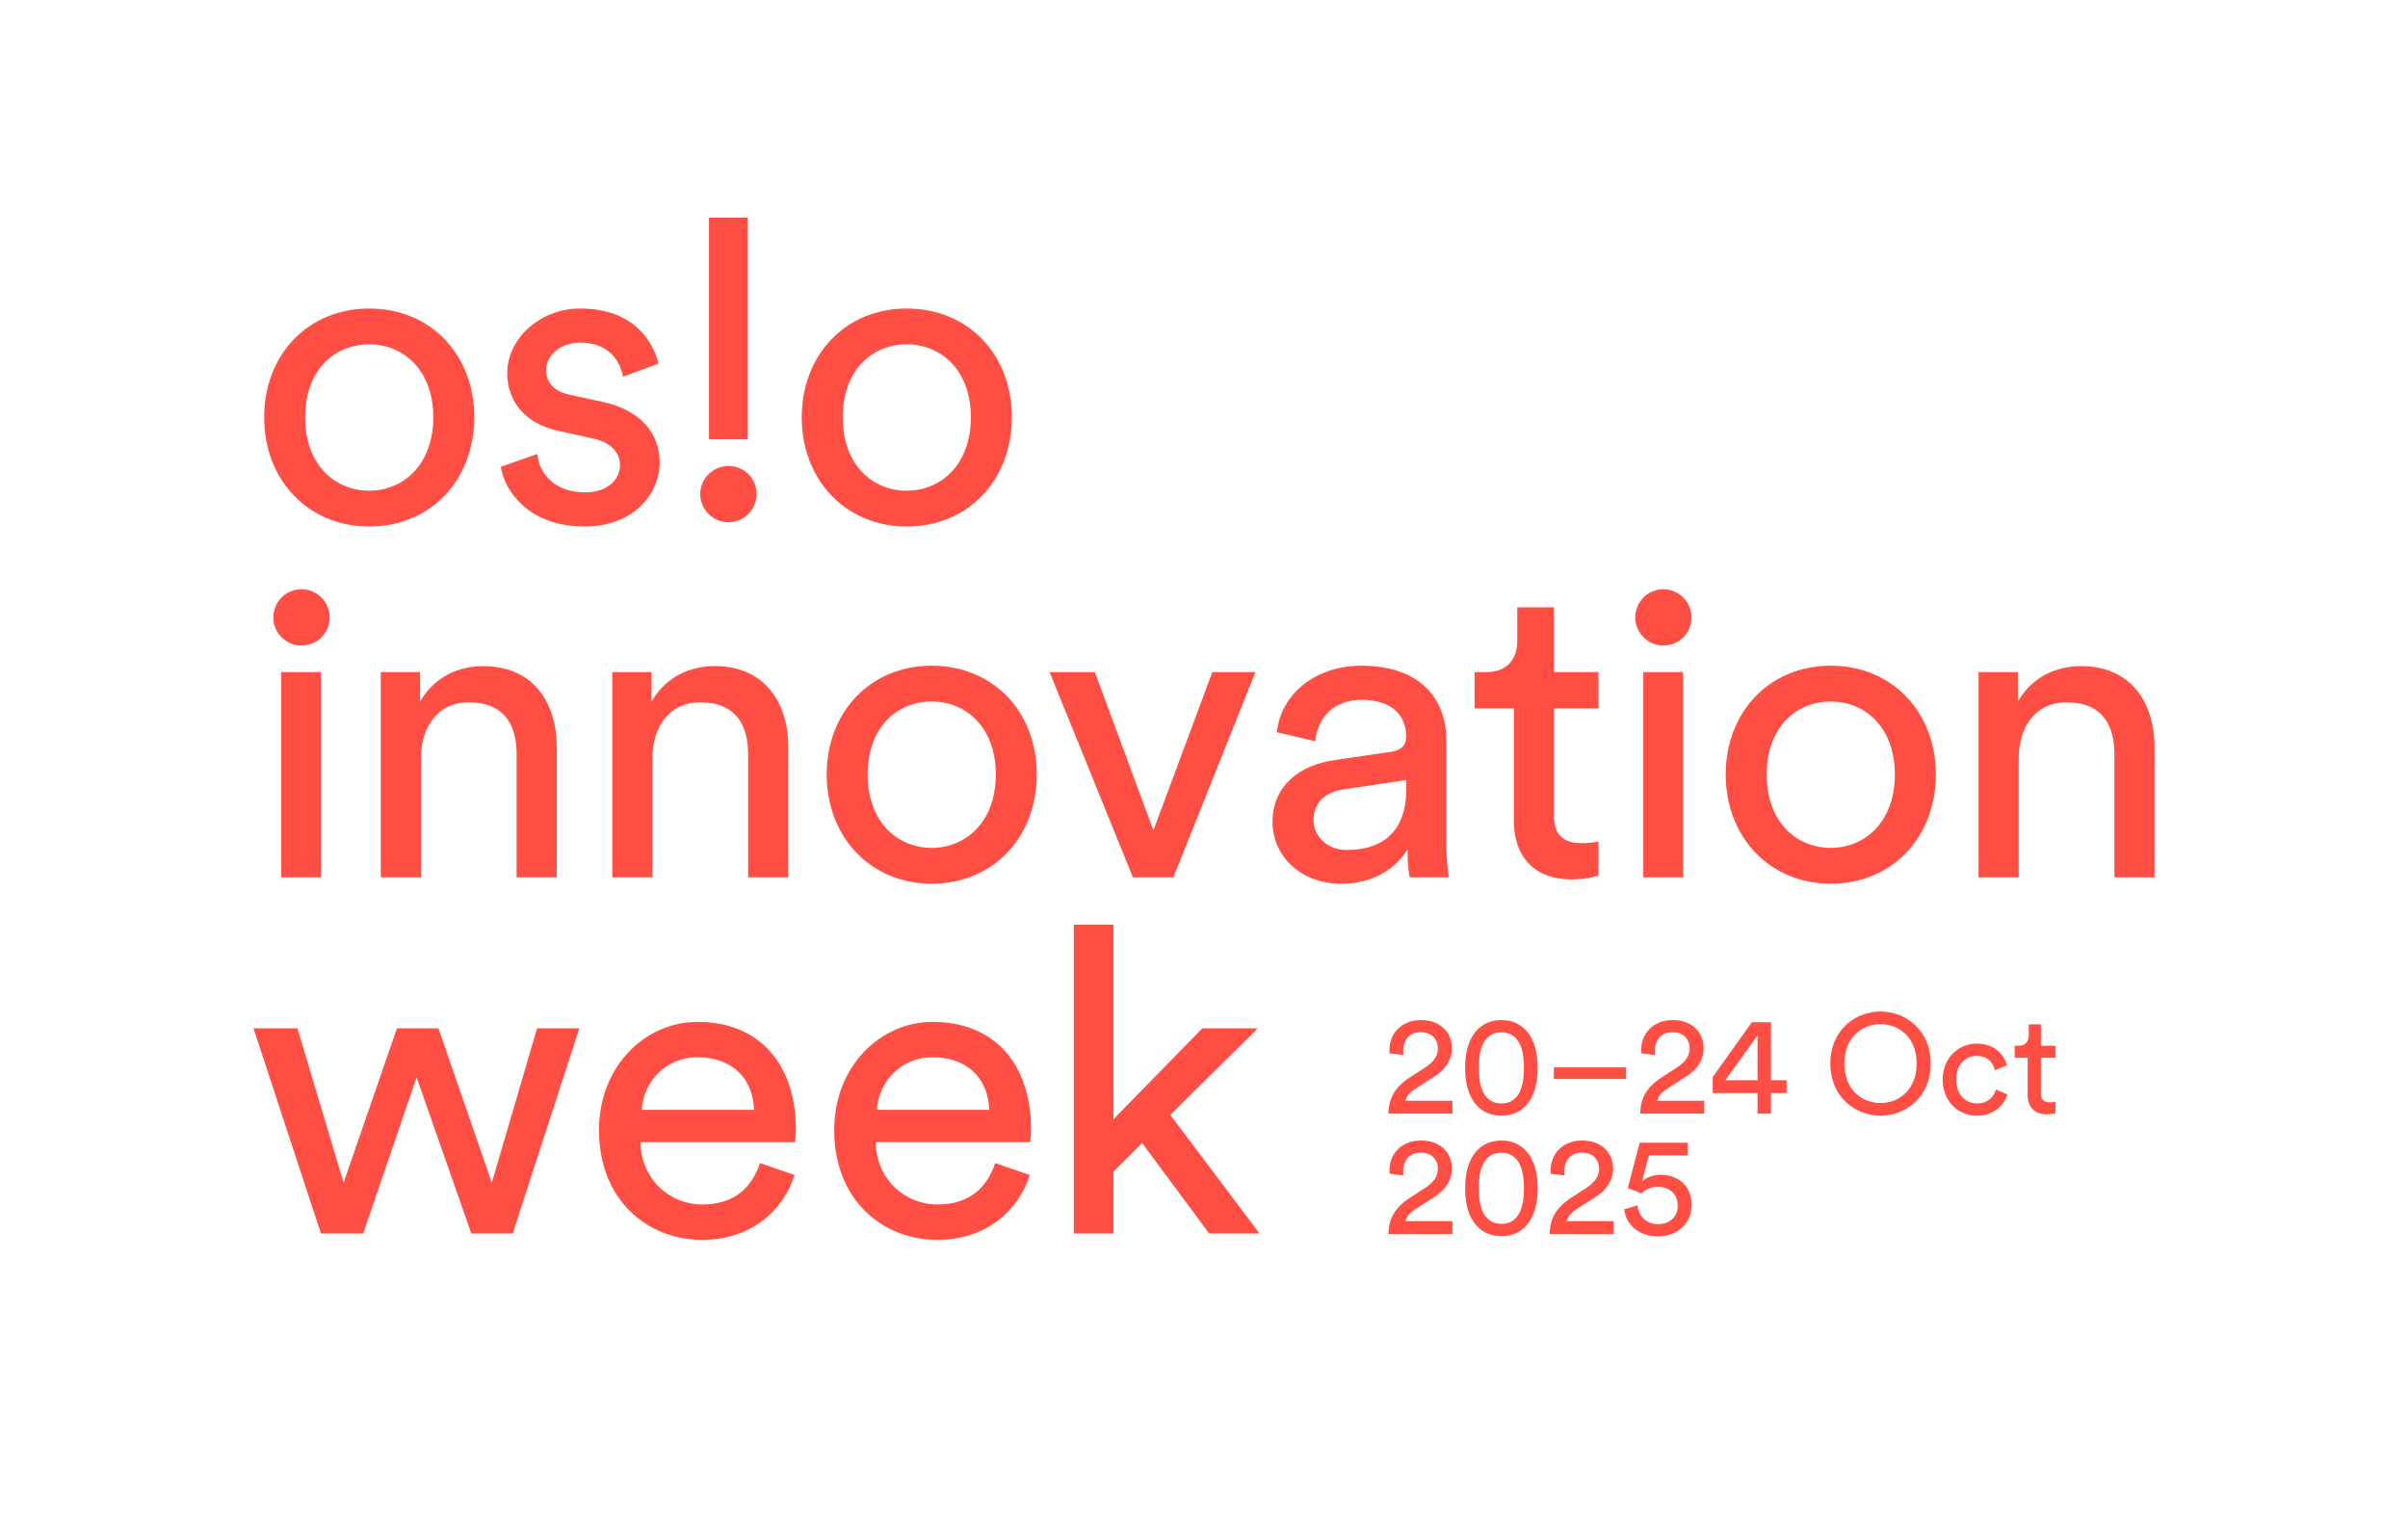 <?xml version="1.0" encoding="UTF-8"?>
<svg id="Layer_1" data-name="Layer 1" xmlns="http://www.w3.org/2000/svg" viewBox="0 0 760 480">
  <defs>
    <style>
      .cls-1 {
        fill: #ff4f45;
      }
    </style>
  </defs>
  <g>
    <path class="cls-1" d="M116.53,166.16c19.41,0,33.16-14.67,33.16-34.46s-13.75-34.33-33.16-34.33-33.16,14.67-33.16,34.33,13.75,34.46,33.16,34.46ZM116.53,108.68c10.78,0,20.22,8.08,20.22,23.02s-9.44,23.16-20.22,23.16-20.22-8.08-20.22-23.16,9.44-23.02,20.22-23.02Z"/>
    <path class="cls-1" d="M208.22,146.11c0-9.56-6.2-16.69-17.93-19.25l-10.52-2.29c-4.99-1.08-7.41-3.91-7.41-7.81,0-4.44,4.31-8.62,10.78-8.62,10.24,0,12.94,7.4,13.48,10.77l11.19-4.17c-1.35-5.79-6.88-17.37-24.67-17.37-12.67,0-23.05,9.42-23.05,20.46,0,9.15,6.07,16.02,16.18,18.17l11.05,2.42c5.39,1.21,8.36,4.31,8.36,8.35,0,4.58-3.91,8.62-11.05,8.62-9.17,0-14.29-5.38-15.1-12.12l-11.46,4.04c1.08,7.4,8.63,18.85,26.42,18.85,16.04,0,23.72-10.9,23.72-20.06Z"/>
    <path class="cls-1" d="M286.2,166.16c19.41,0,33.16-14.67,33.16-34.46s-13.75-34.33-33.16-34.33-33.16,14.67-33.16,34.33,13.75,34.46,33.16,34.46ZM286.2,108.68c10.78,0,20.22,8.08,20.22,23.02s-9.44,23.16-20.22,23.16-20.22-8.08-20.22-23.16,9.44-23.02,20.22-23.02Z"/>
    <rect class="cls-1" x="88.76" y="212.11" width="12.54" height="64.75"/>
    <path class="cls-1" d="M175.71,276.87v-41.06c0-14.41-7.68-25.58-23.18-25.58-7.55,0-15.23,3.1-19.95,11.17v-9.29h-12.4v64.75h12.67v-37.43c0-9.83,5.12-17.77,15.1-17.77,11.32,0,15.1,7.27,15.1,16.29v38.91h12.67Z"/>
    <path class="cls-1" d="M205.64,212.11h-12.4v64.75h12.67v-37.43c0-9.83,5.12-17.77,15.1-17.77,11.32,0,15.1,7.27,15.1,16.29v38.91h12.67v-41.06c0-14.41-7.68-25.58-23.19-25.58-7.55,0-15.23,3.1-19.95,11.17v-9.29Z"/>
    <path class="cls-1" d="M294.07,210.09c-19.41,0-33.16,14.68-33.16,34.33s13.75,34.47,33.16,34.47,33.16-14.67,33.16-34.47-13.75-34.33-33.16-34.33ZM294.07,267.58c-10.78,0-20.22-8.08-20.22-23.16s9.44-23.02,20.22-23.02,20.22,8.08,20.22,23.02-9.44,23.16-20.22,23.16Z"/>
    <polygon class="cls-1" points="370.36 276.87 396.24 212.11 382.63 212.11 364.03 262.06 345.56 212.11 331.27 212.11 357.56 276.87 370.36 276.87"/>
    <path class="cls-1" d="M444.23,268.12c0,4.71.41,7.14.68,8.75h12.4c-.27-1.61-.81-4.98-.81-10.63v-32.45c0-12.65-7.55-23.69-26.96-23.69-14.02,0-25.21,8.61-26.56,21l12.13,2.83c.81-7.54,5.8-13.06,14.69-13.06,9.84,0,14.02,5.25,14.02,11.58,0,2.29-1.08,4.31-4.99,4.84l-17.52,2.56c-11.19,1.62-19.68,8.08-19.68,19.66,0,10.23,8.49,19.39,21.7,19.39,11.59,0,18.06-6.19,20.89-10.77ZM425.09,268.25c-6.47,0-10.51-4.58-10.51-9.43,0-5.79,4.04-8.89,9.44-9.69l19.81-2.96v2.96c0,14.13-8.36,19.12-18.74,19.12Z"/>
    <path class="cls-1" d="M495.86,277.54c4.32,0,7.55-.81,8.63-1.21v-10.77c-1.08.27-3.37.54-4.99.54-6.6,0-9.03-2.96-9.03-8.88v-33.66h14.02v-11.44h-14.02v-20.46h-11.59v10.5c0,5.66-2.97,9.96-9.98,9.96h-3.5v11.44h12.4v35.54c0,11.71,7.01,18.44,18.06,18.44Z"/>
    <rect class="cls-1" x="518.65" y="212.11" width="12.54" height="64.75"/>
    <path class="cls-1" d="M610.98,244.42c0-19.65-13.75-34.33-33.16-34.33s-33.16,14.68-33.16,34.33,13.75,34.47,33.16,34.47,33.16-14.67,33.16-34.47ZM577.82,267.58c-10.78,0-20.22-8.08-20.22-23.16s9.43-23.02,20.22-23.02,20.22,8.08,20.22,23.02-9.44,23.16-20.22,23.16Z"/>
    <path class="cls-1" d="M656.81,210.23c-7.55,0-15.23,3.1-19.95,11.17v-9.29h-12.4v64.75h12.67v-37.43c0-9.83,5.12-17.77,15.1-17.77,11.33,0,15.1,7.27,15.1,16.29v38.91h12.67v-41.06c0-14.41-7.68-25.58-23.19-25.58Z"/>
    <polygon class="cls-1" points="155.22 373.26 138.37 324.53 125.29 324.53 108.44 373.26 93.89 324.53 80 324.53 101.3 389.28 114.64 389.28 131.49 340.01 148.75 389.28 161.82 389.28 182.85 324.53 169.51 324.53 155.22 373.26"/>
    <path class="cls-1" d="M220.05,322.51c-16.31,0-31,13.87-31,34.19,0,21.95,15.23,34.6,32.62,34.6,15.1,0,25.48-9.02,29.12-20.47l-10.92-3.77c-2.43,7.27-7.68,13.06-18.2,13.06s-19.28-8.08-19.55-19.66h48.8c.14-.81.27-2.42.27-4.04,0-20.2-11.19-33.93-31.14-33.93ZM202.53,350.24c.54-8.35,7.01-16.56,17.66-16.56,11.46,0,17.52,7.27,17.79,16.56h-35.45Z"/>
    <path class="cls-1" d="M294.28,322.51c-16.31,0-31,13.87-31,34.19,0,21.95,15.23,34.6,32.62,34.6,15.1,0,25.48-9.02,29.12-20.47l-10.92-3.77c-2.43,7.27-7.68,13.06-18.2,13.06s-19.28-8.08-19.55-19.66h48.8c.13-.81.27-2.42.27-4.04,0-20.2-11.19-33.93-31.14-33.93ZM276.75,350.24c.54-8.35,7.01-16.56,17.66-16.56,11.46,0,17.52,7.27,17.79,16.56h-35.45Z"/>
    <polygon class="cls-1" points="397 324.53 379.47 324.53 351.43 353.21 351.43 291.81 338.9 291.81 338.9 389.28 351.43 389.28 351.43 369.76 360.47 360.75 381.63 389.28 397.54 389.28 369.36 351.86 397 324.53"/>
    <rect class="cls-1" x="223.77" y="68.69" width="12.24" height="69.95"/>
    <path class="cls-1" d="M104.05,194.91c0-5-3.95-8.94-8.95-8.94s-8.99,4.12-8.82,9.27c.15,4.51,3.97,8.32,8.47,8.48,5.16.18,9.29-3.83,9.29-8.8Z"/>
    <path class="cls-1" d="M524.59,203.72c5.16.18,9.28-3.83,9.28-8.8s-3.95-8.94-8.95-8.94-8.99,4.12-8.81,9.27c.16,4.51,3.98,8.31,8.48,8.47Z"/>
    <path class="cls-1" d="M229.95,164.82c4.87,0,8.82-3.94,8.82-8.94s-3.95-8.81-8.82-8.81-8.95,3.94-8.95,8.81,3.95,8.94,8.95,8.94Z"/>
  </g>
  <g>
    <path class="cls-1" d="M438.56,332.44c-.04-.4-.04-.8-.04-1.16,0-4.94,3.65-9.35,9.97-9.35s9.75,4.05,9.75,8.86c0,3.78-2.14,6.81-5.43,8.9l-5.7,3.65c-1.65,1.07-3.12,2.27-3.52,4.05h14.82v4.05h-20.21c.09-4.72,1.96-8.32,6.86-11.48l4.81-3.12c2.72-1.74,3.96-3.78,3.96-6.01,0-2.63-1.78-5.08-5.43-5.08s-5.56,2.63-5.56,5.92c0,.4.04.85.09,1.29l-4.36-.53Z"/>
    <path class="cls-1" d="M465,326.56c1.87-2.8,4.76-4.63,8.86-4.63s6.99,1.82,8.86,4.63c1.91,2.85,2.58,6.5,2.58,10.46s-.67,7.61-2.58,10.46c-1.87,2.8-4.76,4.63-8.86,4.63s-6.99-1.82-8.86-4.63c-1.91-2.85-2.58-6.5-2.58-10.46s.67-7.61,2.58-10.46ZM469.28,346.37c1.11,1.16,2.54,1.87,4.58,1.87s3.47-.71,4.58-1.87c1.74-1.82,2.54-4.94,2.54-9.35s-.8-7.52-2.54-9.35c-1.11-1.16-2.54-1.87-4.58-1.87s-3.47.71-4.58,1.87c-1.74,1.82-2.54,4.94-2.54,9.35s.8,7.52,2.54,9.35Z"/>
    <path class="cls-1" d="M490.42,340.5v-3.65h22.79v3.65h-22.79Z"/>
    <path class="cls-1" d="M518.02,332.44c-.04-.4-.04-.8-.04-1.16,0-4.94,3.65-9.35,9.97-9.35s9.75,4.05,9.75,8.86c0,3.78-2.14,6.81-5.43,8.9l-5.7,3.65c-1.65,1.07-3.12,2.27-3.52,4.05h14.82v4.05h-20.21c.09-4.72,1.96-8.32,6.86-11.48l4.81-3.12c2.72-1.74,3.96-3.78,3.96-6.01,0-2.63-1.78-5.08-5.43-5.08s-5.56,2.63-5.56,5.92c0,.4.04.85.09,1.29l-4.36-.53Z"/>
    <path class="cls-1" d="M540.55,339.92l12.37-17.31h6.01v18.29h4.94v4.05h-4.94v6.5h-4.23v-6.5h-14.15v-5.03ZM554.7,326.79l-10.15,14.11h10.15v-14.11Z"/>
    <path class="cls-1" d="M593.52,319.22c7.92,0,15.85,5.88,15.85,16.42s-7.92,16.47-15.85,16.47-15.85-5.92-15.85-16.47,7.92-16.42,15.85-16.42ZM593.52,348.11c5.88,0,11.4-4.23,11.4-12.46s-5.52-12.42-11.4-12.42-11.4,4.18-11.4,12.42,5.52,12.46,11.4,12.46Z"/>
    <path class="cls-1" d="M617.42,340.72c0,4.9,3.07,7.52,6.54,7.52,4.01,0,5.48-2.72,5.96-4.41l3.69,1.6c-1.02,3.07-4.09,6.68-9.66,6.68-6.23,0-10.82-4.9-10.82-11.4s4.67-11.35,10.77-11.35c5.7,0,8.64,3.56,9.53,6.81l-3.78,1.6c-.53-2.09-2.09-4.54-5.74-4.54-3.38,0-6.5,2.49-6.5,7.48Z"/>
    <path class="cls-1" d="M644.13,330.04h4.63v3.78h-4.63v11.13c0,1.96.8,2.94,2.98,2.94.53,0,1.29-.09,1.65-.18v3.56c-.36.13-1.42.4-2.85.4-3.65,0-5.96-2.23-5.96-6.1v-11.75h-4.09v-3.78h1.16c2.31,0,3.29-1.42,3.29-3.29v-3.47h3.83v6.77Z"/>
  </g>
  <g>
    <path class="cls-1" d="M438.56,370.44c-.04-.4-.04-.8-.04-1.16,0-4.94,3.65-9.35,9.97-9.35s9.75,4.05,9.75,8.86c0,3.78-2.14,6.81-5.43,8.9l-5.7,3.65c-1.65,1.07-3.12,2.27-3.52,4.05h14.82v4.05h-20.21c.09-4.72,1.96-8.32,6.86-11.48l4.81-3.12c2.72-1.74,3.96-3.78,3.96-6.01,0-2.63-1.78-5.08-5.43-5.08s-5.56,2.63-5.56,5.92c0,.4.04.85.09,1.29l-4.36-.53Z"/>
    <path class="cls-1" d="M465,364.57c1.87-2.8,4.76-4.63,8.86-4.63s6.99,1.82,8.86,4.63c1.91,2.85,2.58,6.5,2.58,10.46s-.67,7.61-2.58,10.46c-1.87,2.8-4.76,4.63-8.86,4.63s-6.99-1.82-8.86-4.63c-1.91-2.85-2.58-6.5-2.58-10.46s.67-7.61,2.58-10.46ZM469.27,384.37c1.11,1.16,2.54,1.87,4.58,1.87s3.47-.71,4.58-1.87c1.74-1.82,2.54-4.94,2.54-9.35s-.8-7.52-2.54-9.35c-1.11-1.16-2.54-1.87-4.58-1.87s-3.47.71-4.58,1.87c-1.74,1.82-2.54,4.94-2.54,9.35s.8,7.52,2.54,9.35Z"/>
    <path class="cls-1" d="M489.44,370.44c-.04-.4-.04-.8-.04-1.16,0-4.94,3.65-9.35,9.97-9.35s9.75,4.05,9.75,8.86c0,3.78-2.14,6.81-5.43,8.9l-5.7,3.65c-1.65,1.07-3.12,2.27-3.52,4.05h14.82v4.05h-20.21c.09-4.72,1.96-8.32,6.86-11.48l4.81-3.12c2.72-1.74,3.96-3.78,3.96-6.01,0-2.63-1.78-5.08-5.43-5.08s-5.56,2.63-5.56,5.92c0,.4.04.85.09,1.29l-4.36-.53Z"/>
    <path class="cls-1" d="M516.82,380.37c.27,3.56,2.89,5.97,6.5,5.97s6.19-2.27,6.19-5.83c0-3.96-2.89-5.96-6.23-5.96-2.05,0-4.01.8-5.25,2.09-1.51-.58-2.8-1.16-4.27-1.69l3.74-14.33h15.22v4.01h-12.33l-2.14,8.28c1.29-1.42,3.61-2.14,5.88-2.14,5.65,0,9.79,3.6,9.79,9.57,0,5.43-4.18,9.84-10.59,9.84s-10.28-4.01-10.68-8.55l4.18-1.25Z"/>
  </g>
</svg>